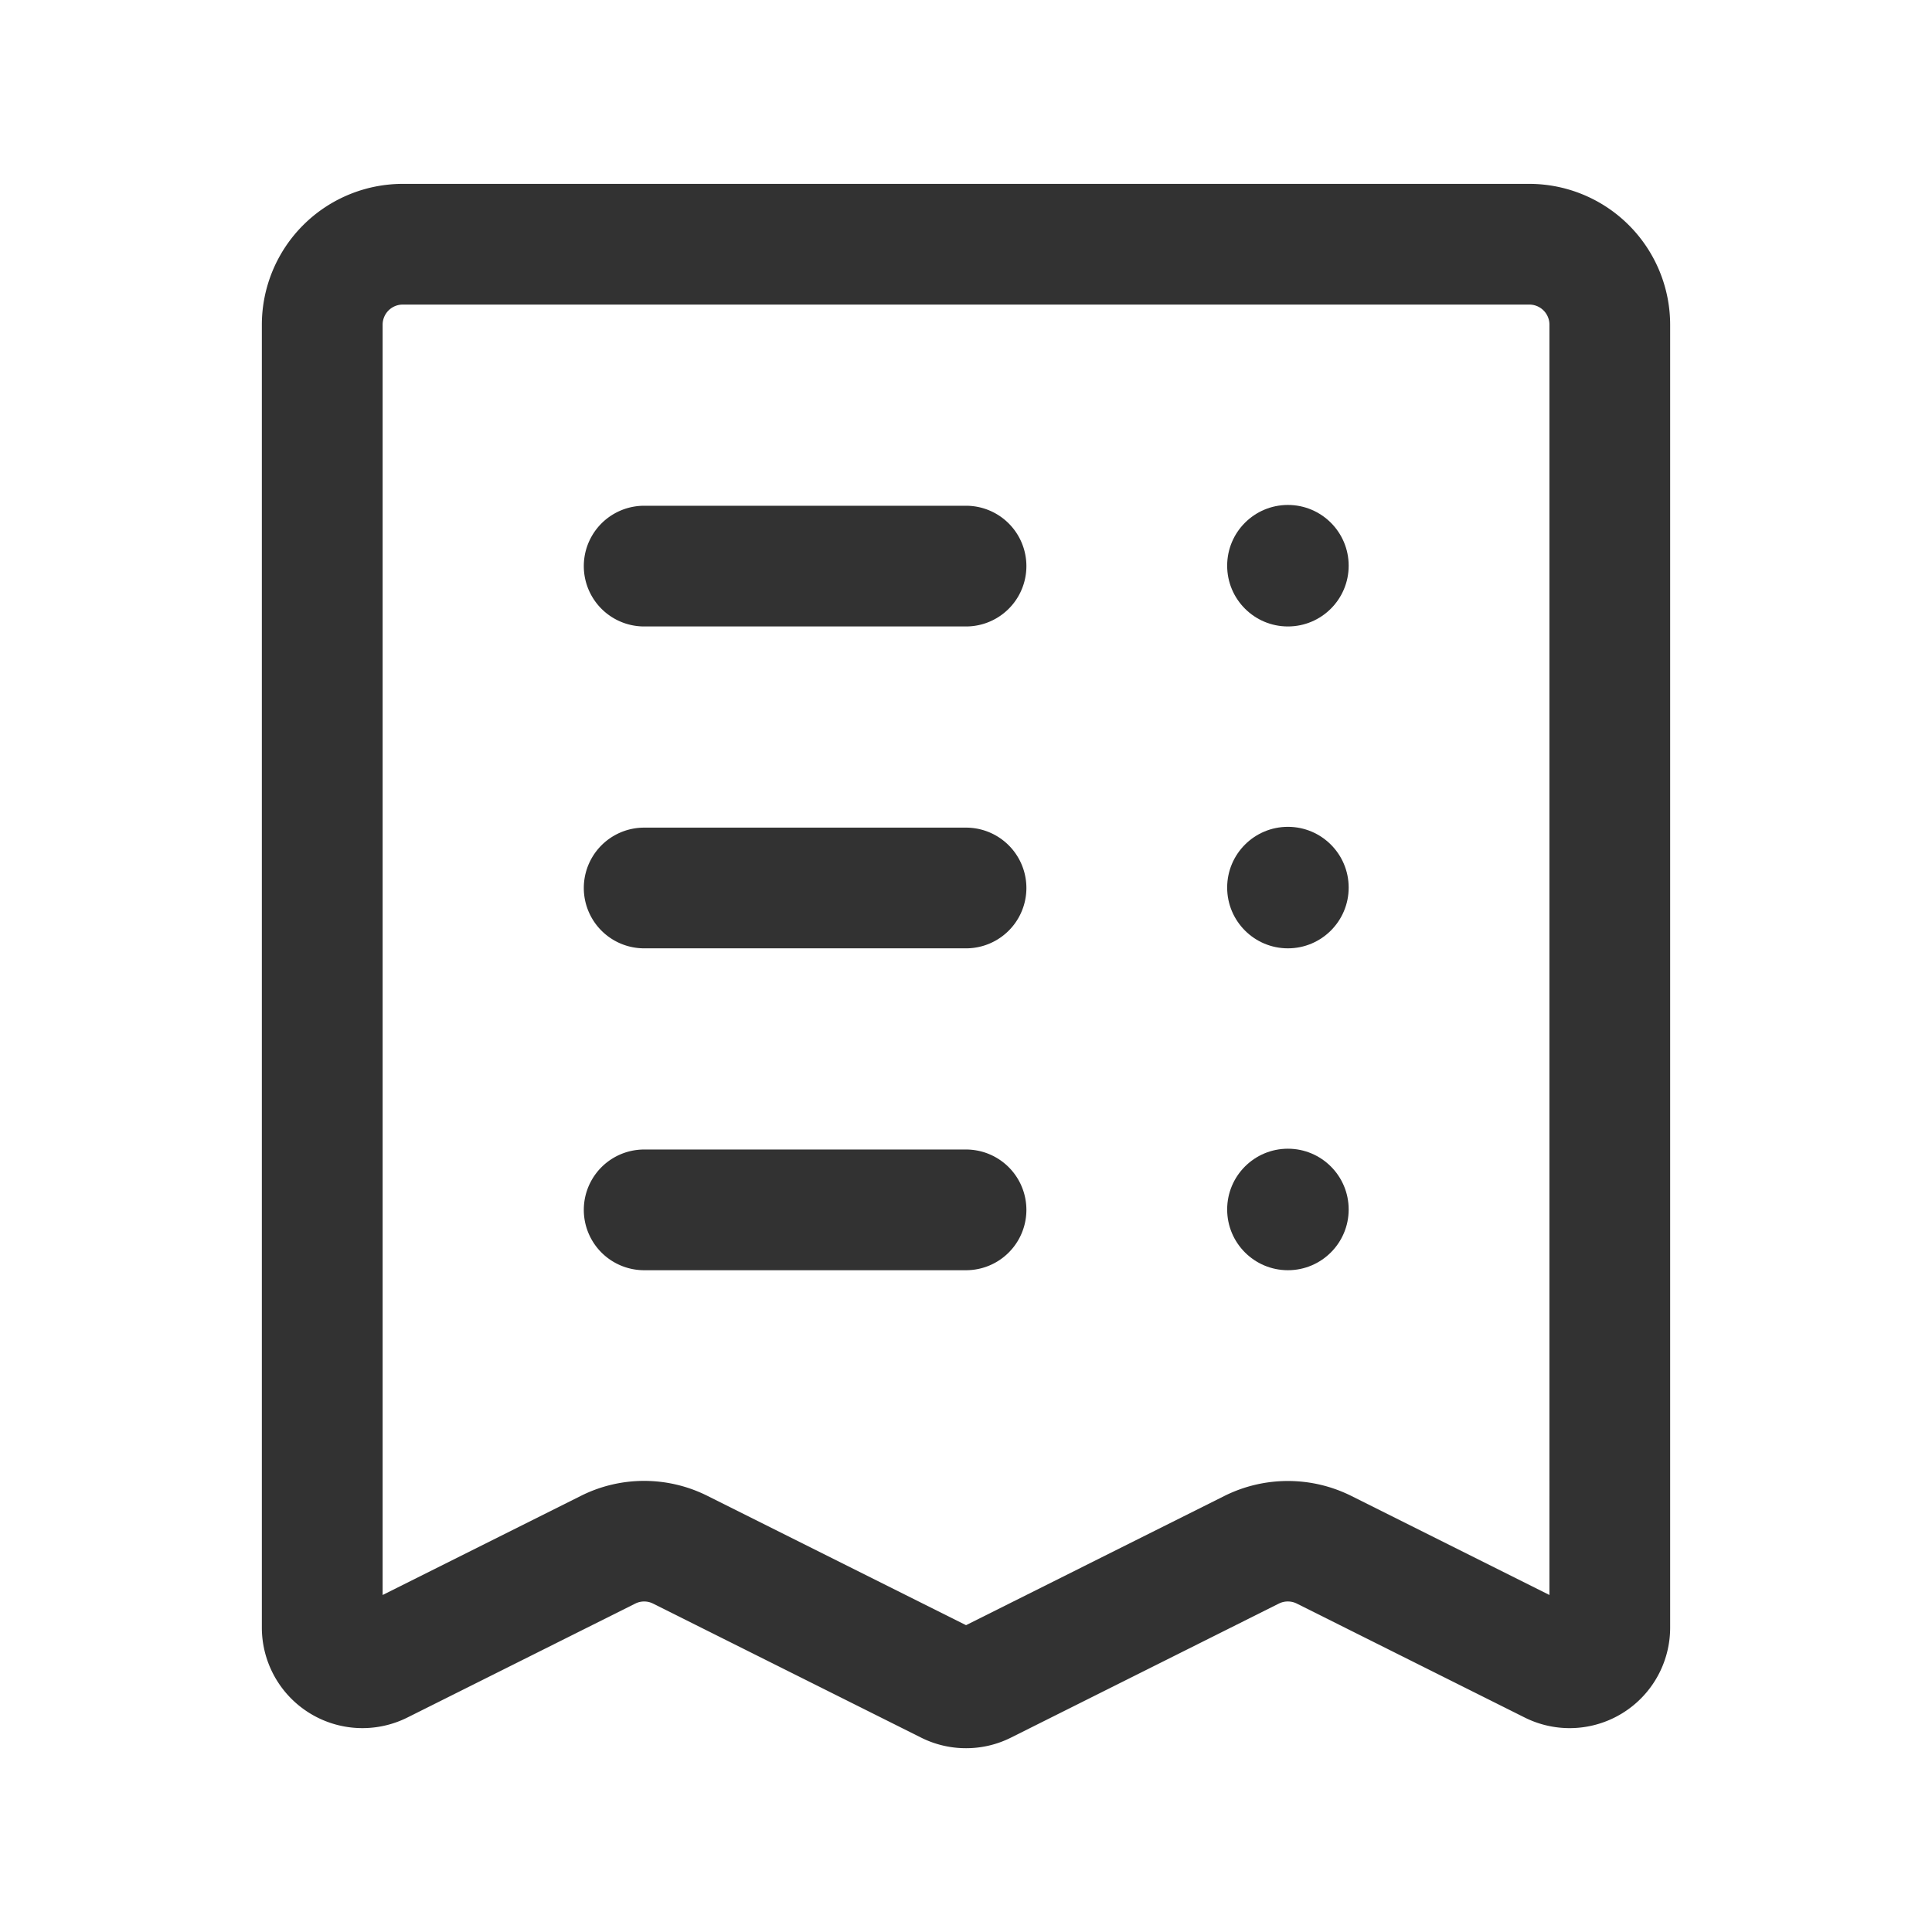 <svg id="Layer_1" data-name="Layer 1" xmlns="http://www.w3.org/2000/svg" width="8.47mm" height="8.47mm" viewBox="0 0 24.009 24.009"><defs><style>.cls-1{fill:#323232;}</style></defs><path class="cls-1" d="M12.005,7.785h-4a.75.75,0,1,1,0-1.5h4a.75.75,0,0,1,0,1.5Z"/><path class="cls-1" d="M12.005,11.785h-4a.75.75,0,0,1,0-1.5h4a.75.75,0,0,1,0,1.5Z"/><path class="cls-1" d="M12.005,15.785h-4a.75.75,0,0,1,0-1.5h4a.75.75,0,0,1,0,1.5Z"/><path class="cls-1" d="M12.006,21.725a1.241,1.241,0,0,1-.564-.134L8.116,19.928a.247.247,0,0,0-.222,0l-2.83,1.415a1.25,1.25,0,0,1-1.81-1.117V4.035a1.752,1.752,0,0,1,1.751-1.75h14a1.752,1.752,0,0,1,1.75,1.75V20.226a1.249,1.249,0,0,1-1.809,1.117l-2.83-1.415a.25.25,0,0,0-.224,0l-3.328,1.665A1.24,1.24,0,0,1,12.006,21.725Zm-.113-1.473-.002.001ZM8.005,18.403a1.757,1.757,0,0,1,.782.184l3.218,1.609,3.217-1.609a1.767,1.767,0,0,1,1.565,0l2.468,1.234V4.035a.25.25,0,0,0-.25-.25h-14a.25.25,0,0,0-.25.25V19.821l2.468-1.234A1.753,1.753,0,0,1,8.005,18.403Z"/><circle class="cls-1" cx="16.005" cy="7.03" r="0.755"/><circle class="cls-1" cx="16.005" cy="11.03" r="0.755"/><circle class="cls-1" cx="16.005" cy="15.03" r="0.755"/></svg>